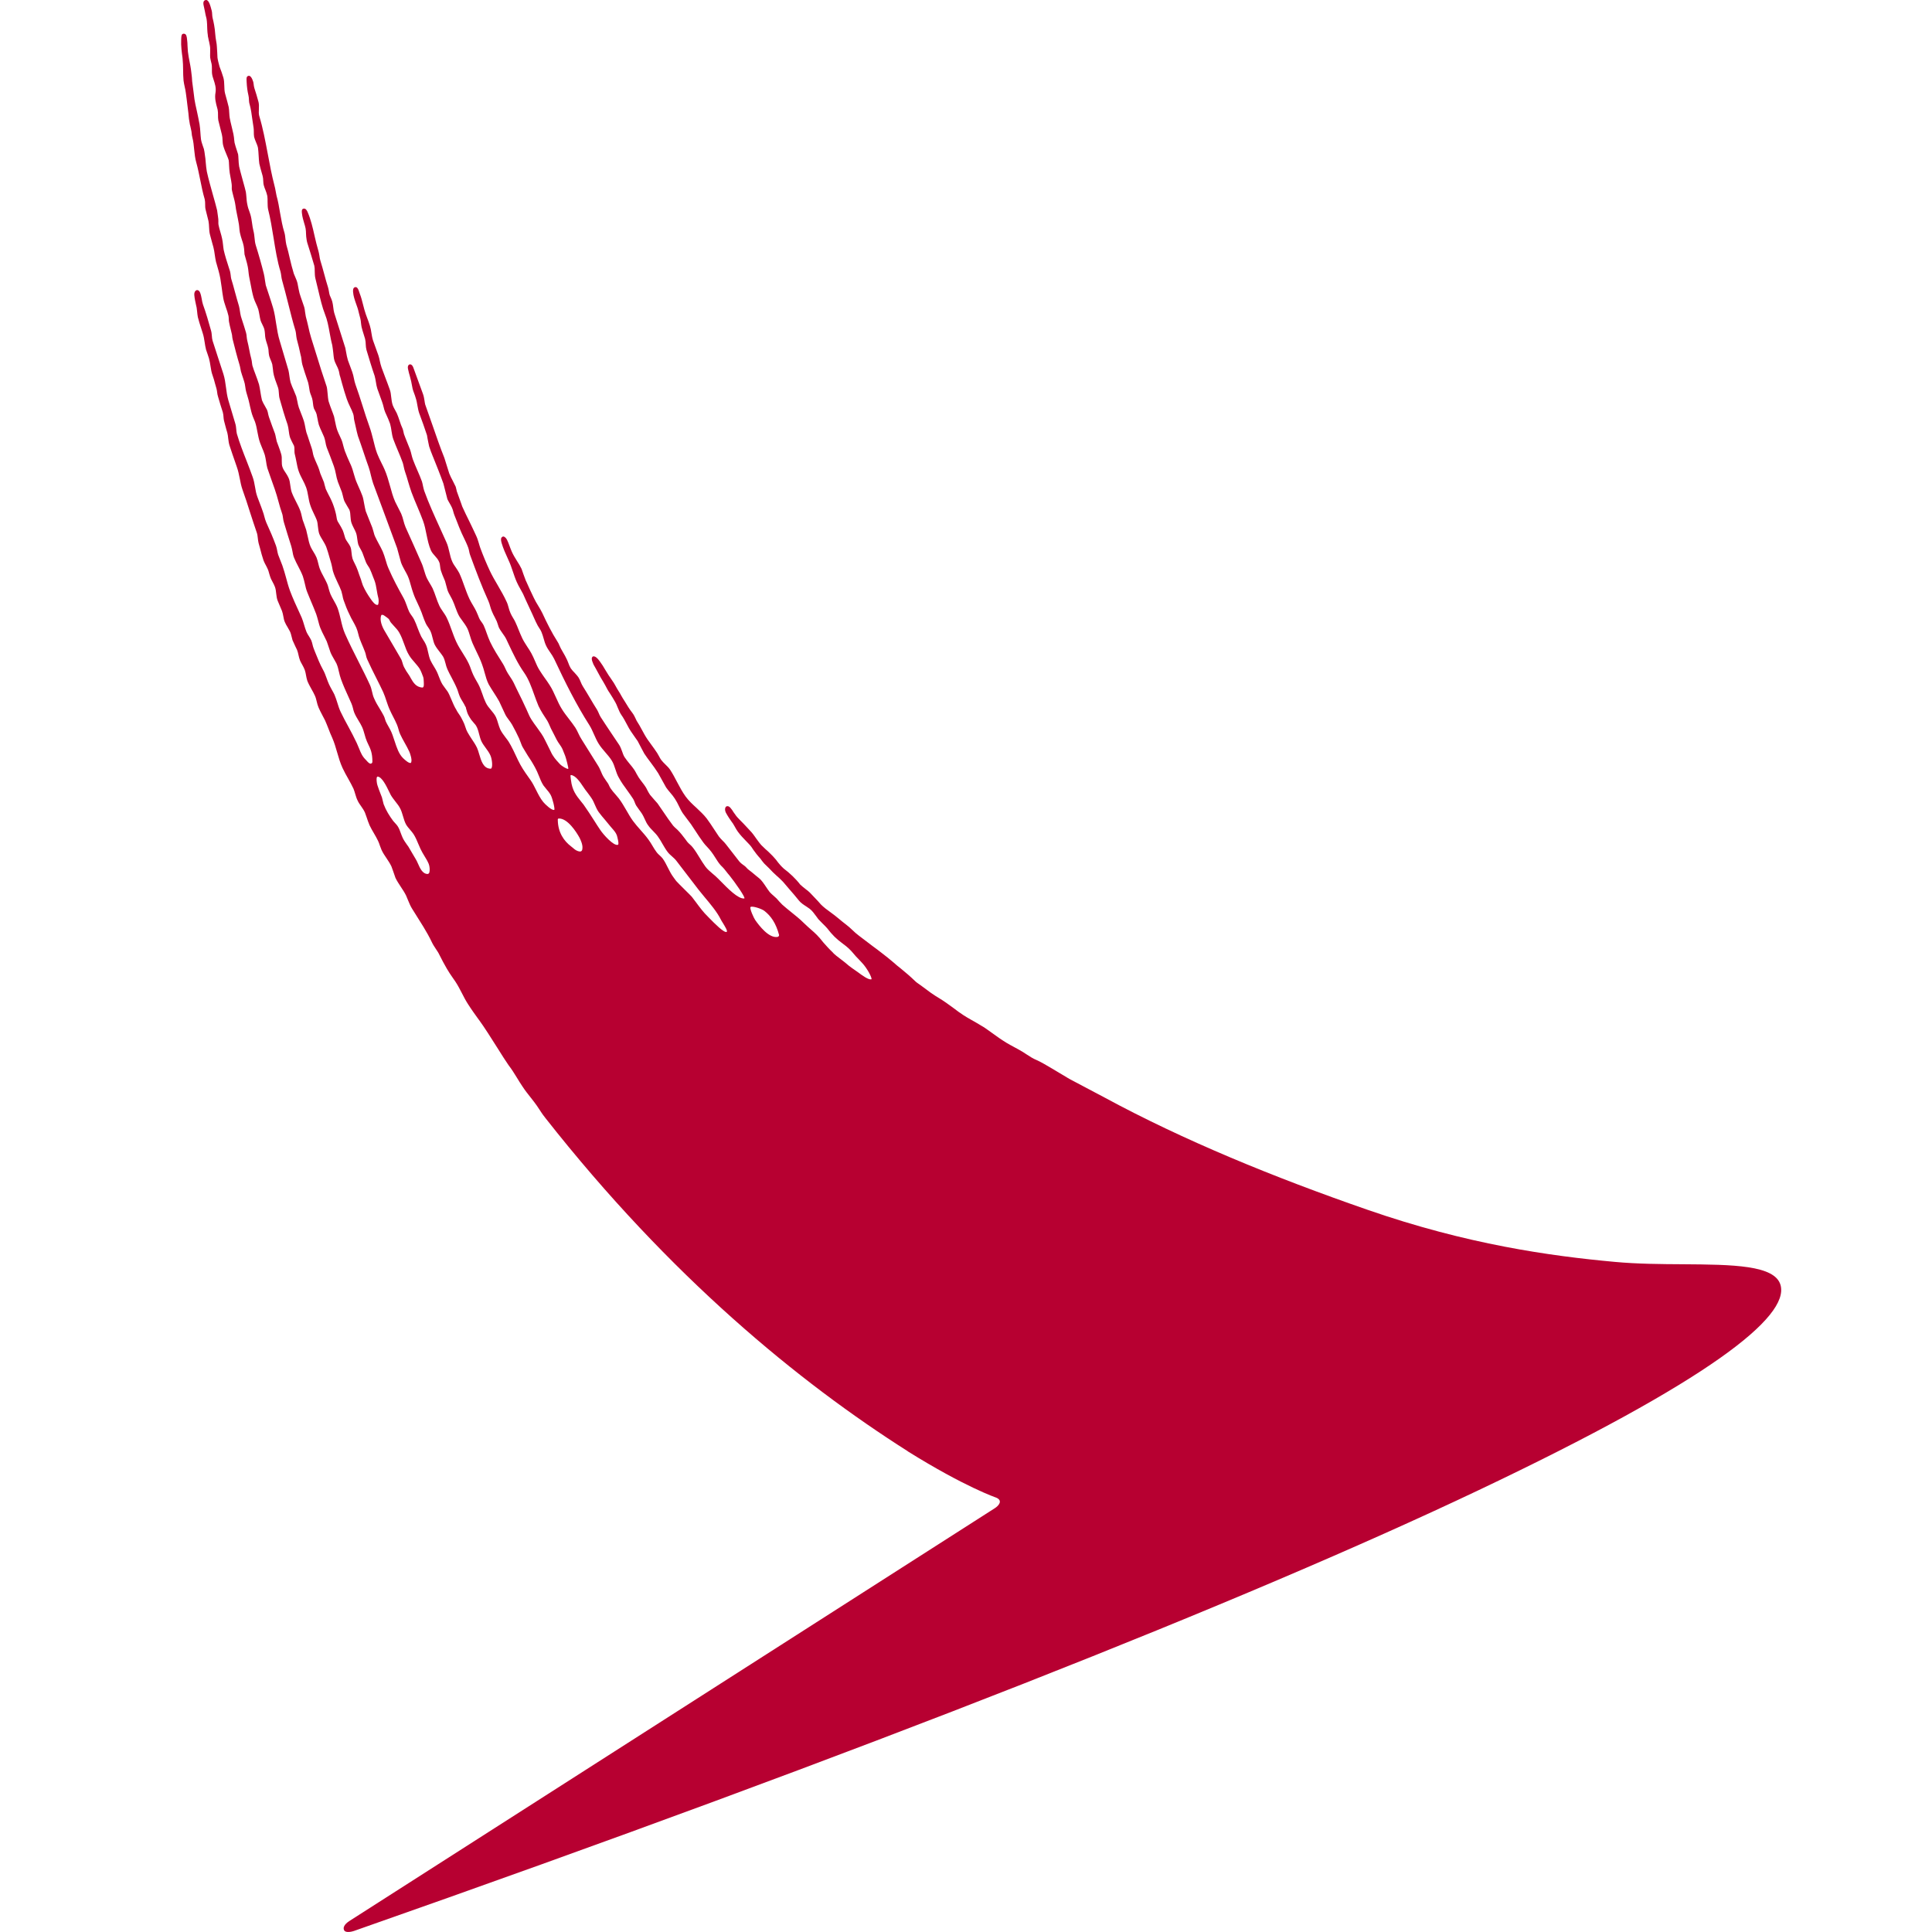 <svg width="32" height="32" viewBox="0 0 32 32" fill="none" xmlns="http://www.w3.org/2000/svg">
<g clip-path="url(#clip0)">
<path fill-rule="evenodd" clip-rule="evenodd" d="M27.875 20.94C28.693 20.946 29.401 20.951 29.492 21.287C29.634 21.809 28.337 22.857 24.478 24.688C20.671 26.495 14.445 28.972 5.862 31.983C5.833 31.993 5.725 32.021 5.7 31.971C5.667 31.904 5.749 31.843 5.782 31.821L16.475 24.982C16.538 24.943 16.619 24.855 16.499 24.805C16.499 24.805 15.987 24.632 15.036 24.039L15.037 24.038C13.234 22.894 11.104 21.151 9.033 18.517L8.992 18.463C8.971 18.434 8.952 18.404 8.933 18.375C8.905 18.333 8.878 18.291 8.847 18.252C8.831 18.231 8.815 18.21 8.798 18.189C8.748 18.126 8.696 18.061 8.653 17.994C8.622 17.949 8.592 17.9 8.563 17.852C8.519 17.781 8.475 17.709 8.425 17.645C8.382 17.585 8.313 17.475 8.235 17.351C8.136 17.195 8.024 17.016 7.933 16.892L7.93 16.889C7.871 16.807 7.808 16.72 7.754 16.635C7.714 16.574 7.682 16.512 7.65 16.449C7.617 16.385 7.584 16.321 7.543 16.259C7.527 16.235 7.511 16.212 7.496 16.191C7.464 16.144 7.433 16.101 7.402 16.046C7.362 15.976 7.317 15.895 7.281 15.821C7.264 15.784 7.241 15.749 7.217 15.714C7.194 15.679 7.17 15.643 7.152 15.604C7.116 15.527 7.057 15.422 7.013 15.351C6.95 15.248 6.906 15.179 6.845 15.082L6.831 15.06C6.799 15.011 6.778 14.958 6.756 14.905C6.746 14.881 6.737 14.857 6.726 14.833C6.701 14.782 6.67 14.736 6.639 14.689C6.607 14.64 6.575 14.592 6.55 14.54C6.538 14.503 6.525 14.466 6.512 14.43C6.502 14.403 6.492 14.377 6.483 14.35C6.461 14.304 6.433 14.261 6.404 14.218C6.373 14.172 6.342 14.127 6.319 14.076C6.309 14.053 6.3 14.029 6.292 14.006C6.283 13.98 6.275 13.954 6.262 13.928C6.242 13.885 6.217 13.843 6.193 13.801C6.168 13.758 6.143 13.716 6.122 13.671C6.103 13.627 6.087 13.581 6.072 13.535C6.063 13.51 6.055 13.485 6.045 13.46C6.029 13.423 6.006 13.389 5.982 13.355C5.96 13.324 5.938 13.293 5.923 13.259C5.906 13.226 5.896 13.191 5.885 13.155C5.876 13.124 5.867 13.094 5.855 13.064C5.829 13.008 5.798 12.953 5.767 12.897C5.734 12.839 5.701 12.78 5.673 12.719C5.635 12.636 5.609 12.549 5.584 12.461C5.561 12.38 5.537 12.299 5.503 12.221C5.48 12.172 5.459 12.119 5.439 12.066C5.421 12.021 5.404 11.976 5.384 11.932C5.37 11.903 5.354 11.873 5.338 11.844C5.316 11.802 5.294 11.76 5.276 11.718C5.262 11.686 5.254 11.653 5.246 11.62C5.238 11.587 5.23 11.554 5.216 11.523C5.2 11.486 5.18 11.451 5.16 11.416C5.135 11.37 5.109 11.325 5.09 11.276C5.08 11.246 5.075 11.216 5.069 11.186C5.064 11.156 5.058 11.126 5.048 11.097C5.037 11.066 5.021 11.038 5.006 11.01C4.993 10.987 4.981 10.965 4.971 10.943C4.958 10.912 4.951 10.88 4.944 10.849C4.937 10.819 4.931 10.79 4.919 10.762C4.91 10.743 4.9 10.723 4.89 10.702C4.875 10.669 4.859 10.636 4.845 10.603C4.839 10.583 4.834 10.563 4.83 10.545C4.822 10.513 4.815 10.483 4.8 10.454C4.789 10.432 4.776 10.41 4.763 10.388C4.747 10.361 4.73 10.334 4.719 10.306C4.705 10.276 4.699 10.243 4.693 10.209C4.687 10.179 4.682 10.149 4.671 10.12C4.66 10.092 4.647 10.063 4.635 10.035C4.622 10.006 4.61 9.978 4.599 9.95C4.585 9.915 4.58 9.874 4.575 9.833C4.571 9.795 4.567 9.758 4.555 9.724C4.545 9.695 4.53 9.667 4.515 9.639C4.505 9.622 4.496 9.604 4.488 9.587C4.476 9.559 4.468 9.531 4.46 9.504C4.452 9.474 4.444 9.444 4.43 9.416C4.423 9.399 4.413 9.382 4.404 9.364C4.39 9.338 4.375 9.31 4.365 9.283C4.342 9.217 4.325 9.151 4.308 9.085C4.3 9.055 4.292 9.025 4.283 8.995C4.276 8.967 4.273 8.939 4.27 8.912C4.266 8.879 4.263 8.847 4.251 8.816C4.214 8.71 4.178 8.597 4.141 8.484C4.101 8.357 4.06 8.23 4.017 8.112C3.995 8.05 3.983 7.987 3.971 7.925C3.958 7.86 3.945 7.796 3.922 7.732C3.915 7.711 3.907 7.689 3.9 7.668C3.867 7.573 3.832 7.473 3.801 7.377C3.79 7.343 3.785 7.302 3.78 7.263C3.776 7.229 3.773 7.196 3.765 7.168C3.753 7.131 3.743 7.091 3.732 7.051C3.725 7.023 3.718 6.995 3.71 6.967C3.705 6.946 3.704 6.926 3.702 6.906C3.7 6.881 3.698 6.856 3.691 6.83C3.663 6.743 3.636 6.658 3.612 6.572C3.603 6.546 3.6 6.523 3.597 6.5C3.594 6.48 3.592 6.46 3.586 6.438C3.578 6.412 3.571 6.385 3.563 6.358C3.55 6.309 3.537 6.259 3.521 6.217C3.503 6.17 3.495 6.119 3.487 6.066C3.48 6.022 3.473 5.978 3.461 5.935C3.453 5.91 3.444 5.883 3.435 5.856C3.427 5.835 3.42 5.813 3.413 5.792C3.402 5.75 3.396 5.71 3.39 5.67C3.382 5.62 3.375 5.571 3.358 5.519C3.349 5.49 3.34 5.462 3.331 5.434C3.312 5.376 3.293 5.318 3.277 5.253C3.271 5.222 3.268 5.191 3.265 5.161C3.263 5.139 3.26 5.117 3.257 5.095C3.255 5.085 3.252 5.072 3.248 5.056C3.238 5.009 3.222 4.941 3.218 4.884C3.212 4.801 3.286 4.774 3.315 4.849C3.328 4.881 3.334 4.915 3.341 4.95C3.346 4.982 3.352 5.013 3.362 5.044C3.409 5.172 3.457 5.336 3.495 5.474C3.504 5.504 3.506 5.533 3.509 5.562C3.511 5.59 3.513 5.617 3.521 5.643C3.549 5.733 3.58 5.825 3.61 5.918C3.641 6.01 3.671 6.103 3.7 6.194C3.723 6.266 3.733 6.341 3.743 6.416C3.752 6.488 3.762 6.559 3.782 6.629C3.82 6.76 3.86 6.894 3.897 7.015C3.907 7.046 3.91 7.078 3.913 7.109C3.915 7.134 3.917 7.159 3.923 7.184C3.968 7.337 4.027 7.489 4.086 7.638C4.12 7.726 4.154 7.813 4.184 7.898C4.204 7.952 4.214 8.009 4.224 8.065C4.233 8.121 4.243 8.176 4.262 8.227C4.273 8.257 4.285 8.288 4.297 8.32C4.316 8.37 4.336 8.42 4.352 8.469C4.363 8.498 4.371 8.526 4.378 8.554C4.387 8.587 4.395 8.619 4.41 8.653C4.466 8.775 4.525 8.911 4.571 9.038C4.581 9.065 4.586 9.091 4.591 9.118C4.595 9.14 4.6 9.163 4.607 9.187C4.619 9.221 4.633 9.255 4.647 9.29C4.657 9.316 4.668 9.342 4.677 9.367C4.702 9.437 4.72 9.505 4.739 9.572C4.758 9.642 4.776 9.711 4.802 9.782C4.849 9.908 4.907 10.034 4.963 10.155C4.975 10.18 4.986 10.205 4.997 10.23C5.012 10.266 5.024 10.306 5.036 10.346C5.049 10.389 5.062 10.432 5.078 10.47C5.089 10.494 5.102 10.516 5.117 10.538C5.13 10.56 5.144 10.582 5.155 10.605C5.165 10.628 5.17 10.651 5.176 10.674C5.181 10.695 5.186 10.717 5.195 10.739C5.203 10.758 5.211 10.778 5.218 10.798C5.259 10.9 5.301 11.005 5.351 11.095C5.375 11.137 5.392 11.184 5.409 11.231C5.422 11.266 5.434 11.301 5.45 11.335C5.463 11.364 5.48 11.394 5.496 11.424C5.511 11.45 5.526 11.477 5.539 11.504C5.559 11.549 5.573 11.596 5.588 11.642C5.603 11.692 5.619 11.741 5.641 11.788C5.68 11.871 5.725 11.954 5.77 12.036C5.818 12.125 5.866 12.215 5.909 12.307C5.924 12.339 5.936 12.369 5.947 12.396C5.976 12.469 6 12.529 6.063 12.589C6.068 12.594 6.073 12.6 6.079 12.607C6.099 12.629 6.125 12.656 6.147 12.647C6.164 12.641 6.167 12.63 6.168 12.615C6.168 12.472 6.139 12.41 6.095 12.319C6.09 12.307 6.084 12.295 6.078 12.282C6.061 12.244 6.05 12.205 6.039 12.165C6.027 12.124 6.016 12.082 5.997 12.041C5.98 12.004 5.959 11.969 5.938 11.935C5.912 11.892 5.886 11.849 5.866 11.799C5.857 11.775 5.851 11.752 5.846 11.729C5.839 11.703 5.832 11.677 5.82 11.65C5.805 11.615 5.788 11.579 5.772 11.543C5.728 11.447 5.683 11.347 5.648 11.249C5.633 11.209 5.624 11.17 5.615 11.131C5.604 11.082 5.593 11.034 5.572 10.988C5.562 10.969 5.55 10.949 5.539 10.929C5.512 10.882 5.485 10.835 5.473 10.802C5.459 10.759 5.445 10.717 5.43 10.675C5.424 10.658 5.418 10.641 5.412 10.623C5.399 10.595 5.385 10.567 5.371 10.539C5.35 10.498 5.329 10.457 5.312 10.416C5.293 10.372 5.281 10.326 5.269 10.279C5.259 10.243 5.25 10.207 5.237 10.17C5.208 10.095 5.178 10.022 5.147 9.95C5.129 9.905 5.11 9.86 5.092 9.816C5.072 9.768 5.06 9.718 5.049 9.667C5.039 9.627 5.03 9.585 5.016 9.544C4.994 9.486 4.967 9.434 4.94 9.382C4.916 9.336 4.892 9.29 4.872 9.241C4.857 9.205 4.85 9.169 4.844 9.132C4.838 9.104 4.833 9.075 4.824 9.046C4.783 8.919 4.74 8.778 4.703 8.654C4.695 8.629 4.691 8.605 4.688 8.581C4.684 8.554 4.681 8.528 4.671 8.501C4.649 8.44 4.631 8.375 4.613 8.309C4.594 8.239 4.574 8.168 4.55 8.1C4.531 8.048 4.512 7.992 4.492 7.936C4.471 7.873 4.449 7.811 4.428 7.753C4.418 7.716 4.412 7.679 4.407 7.642C4.401 7.605 4.395 7.569 4.386 7.536C4.372 7.492 4.355 7.449 4.337 7.408C4.327 7.383 4.317 7.359 4.308 7.335C4.287 7.277 4.276 7.217 4.264 7.156C4.254 7.099 4.243 7.042 4.224 6.987L4.222 6.982C4.199 6.928 4.177 6.876 4.163 6.821C4.154 6.789 4.148 6.76 4.141 6.73C4.138 6.715 4.135 6.7 4.131 6.684C4.123 6.643 4.111 6.603 4.098 6.559C4.091 6.538 4.085 6.517 4.079 6.494C4.071 6.467 4.067 6.438 4.063 6.41C4.06 6.391 4.057 6.372 4.054 6.355C4.048 6.329 4.038 6.299 4.026 6.262C4.015 6.229 4.002 6.192 3.99 6.149C3.986 6.133 3.984 6.118 3.981 6.102C3.977 6.082 3.973 6.061 3.967 6.041C3.928 5.914 3.887 5.753 3.855 5.626C3.85 5.608 3.848 5.591 3.846 5.575C3.845 5.561 3.844 5.548 3.84 5.533C3.834 5.506 3.827 5.478 3.82 5.45C3.81 5.41 3.8 5.37 3.793 5.329C3.79 5.313 3.79 5.298 3.789 5.283C3.788 5.266 3.788 5.249 3.784 5.231C3.774 5.185 3.758 5.137 3.741 5.09C3.724 5.037 3.706 4.986 3.698 4.939C3.687 4.881 3.68 4.822 3.672 4.763C3.665 4.712 3.658 4.663 3.65 4.616C3.635 4.531 3.608 4.441 3.584 4.358C3.582 4.353 3.581 4.348 3.579 4.343C3.569 4.3 3.563 4.259 3.557 4.218C3.551 4.175 3.545 4.133 3.534 4.092C3.53 4.076 3.525 4.059 3.52 4.043C3.506 3.992 3.491 3.939 3.478 3.887C3.467 3.846 3.465 3.804 3.463 3.763C3.461 3.729 3.46 3.695 3.453 3.661C3.446 3.63 3.438 3.6 3.43 3.569C3.422 3.539 3.414 3.508 3.407 3.477C3.398 3.445 3.398 3.414 3.398 3.384C3.398 3.356 3.397 3.329 3.391 3.301C3.36 3.198 3.338 3.088 3.316 2.978C3.296 2.881 3.277 2.784 3.251 2.691C3.231 2.623 3.224 2.55 3.216 2.477C3.21 2.409 3.203 2.341 3.186 2.276C3.179 2.252 3.177 2.231 3.175 2.21C3.173 2.19 3.171 2.17 3.165 2.148C3.159 2.126 3.154 2.103 3.15 2.079H3.149C3.149 2.078 3.148 2.077 3.148 2.076C3.148 2.074 3.147 2.073 3.147 2.071C3.146 2.069 3.146 2.066 3.146 2.063C3.144 2.06 3.144 2.057 3.143 2.053C3.143 2.052 3.143 2.05 3.143 2.048C3.133 1.999 3.126 1.947 3.122 1.894V1.887C3.116 1.84 3.11 1.791 3.104 1.742C3.096 1.675 3.088 1.606 3.078 1.538C3.074 1.505 3.067 1.471 3.059 1.437C3.052 1.403 3.044 1.368 3.04 1.333C3.034 1.274 3.034 1.216 3.033 1.158C3.032 1.095 3.031 1.031 3.024 0.968C3.023 0.962 3.022 0.956 3.022 0.95C3.012 0.879 2.995 0.754 3.001 0.657C3.002 0.65 3.002 0.643 3.002 0.636C3.004 0.597 3.005 0.558 3.044 0.558C3.089 0.558 3.094 0.612 3.098 0.65C3.099 0.654 3.099 0.657 3.099 0.66C3.104 0.692 3.105 0.725 3.106 0.759C3.108 0.789 3.109 0.821 3.112 0.853C3.119 0.915 3.13 0.971 3.141 1.027C3.149 1.068 3.157 1.109 3.163 1.152C3.165 1.171 3.168 1.19 3.17 1.209C3.176 1.256 3.182 1.304 3.183 1.349C3.19 1.401 3.197 1.455 3.204 1.509C3.21 1.554 3.215 1.6 3.221 1.645C3.227 1.688 3.244 1.766 3.262 1.845C3.277 1.917 3.293 1.989 3.301 2.037C3.301 2.04 3.302 2.043 3.303 2.046C3.304 2.049 3.305 2.053 3.305 2.056C3.312 2.101 3.316 2.147 3.319 2.193C3.322 2.231 3.324 2.269 3.329 2.307C3.335 2.345 3.348 2.384 3.361 2.421C3.367 2.436 3.372 2.452 3.377 2.467C3.385 2.5 3.39 2.536 3.394 2.57C3.397 2.589 3.399 2.608 3.402 2.626C3.405 2.649 3.407 2.671 3.408 2.694C3.412 2.743 3.417 2.792 3.426 2.842C3.452 2.962 3.491 3.099 3.528 3.232C3.553 3.319 3.577 3.405 3.596 3.483C3.602 3.517 3.606 3.55 3.61 3.583C3.612 3.599 3.614 3.615 3.616 3.631C3.617 3.645 3.617 3.657 3.617 3.67C3.616 3.686 3.616 3.703 3.619 3.723C3.627 3.765 3.639 3.805 3.651 3.846C3.661 3.88 3.671 3.915 3.678 3.949C3.686 3.983 3.69 4.018 3.694 4.053C3.697 4.081 3.7 4.11 3.705 4.139C3.725 4.229 3.757 4.33 3.787 4.422C3.795 4.447 3.803 4.471 3.81 4.494C3.816 4.517 3.818 4.538 3.821 4.559C3.823 4.579 3.825 4.598 3.83 4.618C3.851 4.684 3.871 4.758 3.891 4.833C3.913 4.913 3.935 4.994 3.958 5.069C3.965 5.097 3.97 5.125 3.974 5.154C3.978 5.182 3.983 5.21 3.99 5.239C3.995 5.256 4.001 5.273 4.006 5.29C4.03 5.361 4.053 5.436 4.075 5.51C4.082 5.534 4.084 5.556 4.086 5.579C4.088 5.6 4.091 5.621 4.096 5.643C4.109 5.692 4.119 5.743 4.129 5.795C4.139 5.846 4.149 5.898 4.163 5.946C4.169 5.97 4.172 5.992 4.174 6.013C4.176 6.027 4.177 6.04 4.18 6.053C4.196 6.106 4.214 6.155 4.233 6.204C4.252 6.256 4.272 6.308 4.29 6.367C4.3 6.407 4.306 6.448 4.313 6.49C4.32 6.536 4.328 6.583 4.339 6.629C4.352 6.663 4.37 6.694 4.388 6.725C4.4 6.746 4.412 6.767 4.423 6.789C4.432 6.81 4.437 6.832 4.441 6.855C4.446 6.875 4.45 6.896 4.458 6.917C4.461 6.925 4.464 6.934 4.467 6.942C4.495 7.022 4.524 7.103 4.555 7.183C4.561 7.203 4.565 7.224 4.569 7.244C4.573 7.266 4.578 7.289 4.584 7.312C4.593 7.337 4.602 7.362 4.612 7.387C4.628 7.432 4.645 7.476 4.658 7.523C4.668 7.559 4.668 7.596 4.667 7.631C4.667 7.67 4.667 7.708 4.681 7.743C4.694 7.776 4.713 7.805 4.733 7.834C4.75 7.86 4.766 7.885 4.778 7.912C4.797 7.951 4.803 7.997 4.809 8.043C4.815 8.081 4.82 8.12 4.832 8.154C4.852 8.208 4.878 8.259 4.904 8.31C4.931 8.362 4.957 8.413 4.977 8.469C4.986 8.495 4.992 8.522 4.998 8.549C5.003 8.57 5.007 8.591 5.013 8.611C5.02 8.63 5.027 8.65 5.035 8.671C5.047 8.705 5.06 8.74 5.071 8.775C5.081 8.814 5.089 8.85 5.097 8.886C5.109 8.945 5.121 9.002 5.146 9.059C5.159 9.086 5.175 9.113 5.191 9.139C5.21 9.17 5.229 9.201 5.243 9.235C5.256 9.268 5.264 9.301 5.272 9.334C5.278 9.358 5.284 9.383 5.292 9.407C5.311 9.461 5.338 9.511 5.364 9.559C5.381 9.591 5.398 9.622 5.412 9.654C5.428 9.687 5.437 9.72 5.445 9.753C5.454 9.784 5.462 9.814 5.475 9.844C5.49 9.878 5.509 9.911 5.527 9.943C5.551 9.985 5.575 10.028 5.593 10.075C5.615 10.138 5.63 10.202 5.645 10.265C5.663 10.345 5.682 10.423 5.714 10.496C5.784 10.654 5.862 10.808 5.94 10.962C6.004 11.089 6.069 11.216 6.128 11.346C6.144 11.38 6.153 11.417 6.162 11.455C6.171 11.494 6.18 11.534 6.198 11.571C6.224 11.632 6.258 11.688 6.292 11.743C6.314 11.78 6.336 11.817 6.356 11.855C6.366 11.874 6.372 11.894 6.378 11.914C6.382 11.925 6.385 11.936 6.389 11.947C6.402 11.976 6.419 12.006 6.435 12.034C6.444 12.05 6.453 12.066 6.461 12.081C6.492 12.139 6.514 12.207 6.536 12.275C6.571 12.382 6.606 12.489 6.677 12.558C6.712 12.592 6.772 12.644 6.802 12.637C6.808 12.634 6.81 12.629 6.811 12.625C6.811 12.623 6.812 12.622 6.812 12.62C6.827 12.581 6.792 12.477 6.78 12.451C6.758 12.402 6.73 12.352 6.702 12.302C6.675 12.254 6.649 12.206 6.627 12.158C6.615 12.131 6.607 12.105 6.6 12.078C6.593 12.054 6.586 12.029 6.576 12.005C6.556 11.957 6.533 11.912 6.51 11.868C6.493 11.835 6.476 11.802 6.461 11.768C6.436 11.716 6.418 11.662 6.4 11.608C6.384 11.559 6.368 11.511 6.347 11.464C6.312 11.389 6.274 11.313 6.235 11.236C6.182 11.131 6.129 11.025 6.082 10.92C6.072 10.899 6.067 10.878 6.062 10.856C6.058 10.838 6.054 10.82 6.047 10.801C6.029 10.753 6.008 10.703 5.987 10.654C5.979 10.634 5.971 10.615 5.964 10.596C5.95 10.563 5.942 10.531 5.934 10.499C5.925 10.464 5.916 10.43 5.901 10.396C5.885 10.361 5.867 10.327 5.848 10.293C5.827 10.257 5.807 10.22 5.791 10.183C5.752 10.106 5.719 10.021 5.69 9.937C5.682 9.913 5.677 9.89 5.673 9.866C5.667 9.842 5.662 9.817 5.654 9.79C5.636 9.741 5.614 9.695 5.592 9.649C5.563 9.587 5.533 9.524 5.513 9.454C5.511 9.446 5.51 9.438 5.508 9.43C5.502 9.399 5.496 9.368 5.488 9.337C5.478 9.305 5.469 9.273 5.46 9.241C5.443 9.181 5.426 9.12 5.404 9.06C5.388 9.019 5.366 8.984 5.345 8.948C5.324 8.914 5.302 8.879 5.287 8.84C5.275 8.804 5.271 8.764 5.266 8.724C5.262 8.683 5.258 8.643 5.244 8.608C5.232 8.578 5.218 8.548 5.203 8.517C5.18 8.469 5.156 8.419 5.139 8.366C5.123 8.318 5.114 8.27 5.106 8.223C5.097 8.173 5.088 8.123 5.071 8.074C5.054 8.028 5.033 7.986 5.011 7.944C4.989 7.902 4.967 7.859 4.95 7.812C4.931 7.762 4.919 7.699 4.908 7.639C4.9 7.6 4.893 7.562 4.884 7.528C4.877 7.503 4.877 7.479 4.877 7.455C4.877 7.43 4.877 7.405 4.869 7.382C4.862 7.367 4.855 7.354 4.848 7.341C4.834 7.313 4.82 7.287 4.806 7.252C4.792 7.211 4.787 7.17 4.782 7.131C4.777 7.097 4.773 7.064 4.763 7.032C4.717 6.901 4.671 6.745 4.632 6.605C4.623 6.574 4.621 6.543 4.619 6.512C4.617 6.479 4.614 6.446 4.604 6.416C4.597 6.395 4.589 6.373 4.581 6.352C4.564 6.307 4.547 6.261 4.536 6.215C4.527 6.18 4.523 6.145 4.52 6.11C4.517 6.086 4.514 6.061 4.51 6.036C4.504 6.012 4.494 5.988 4.484 5.964C4.475 5.942 4.466 5.92 4.459 5.897C4.453 5.872 4.451 5.849 4.449 5.826C4.448 5.807 4.447 5.788 4.443 5.77C4.437 5.74 4.428 5.71 4.418 5.681C4.41 5.656 4.402 5.631 4.397 5.606C4.392 5.582 4.39 5.557 4.389 5.533C4.387 5.509 4.385 5.485 4.38 5.461C4.373 5.431 4.359 5.402 4.345 5.374C4.334 5.352 4.323 5.33 4.316 5.308C4.308 5.278 4.302 5.247 4.297 5.215C4.291 5.184 4.286 5.153 4.278 5.123C4.268 5.091 4.254 5.061 4.24 5.03C4.225 4.996 4.209 4.962 4.199 4.926C4.178 4.851 4.164 4.776 4.15 4.701C4.142 4.66 4.135 4.619 4.126 4.579C4.121 4.553 4.119 4.528 4.116 4.504C4.113 4.475 4.11 4.447 4.104 4.418C4.097 4.379 4.086 4.341 4.075 4.302C4.066 4.274 4.058 4.244 4.05 4.213C4.048 4.195 4.047 4.177 4.046 4.159C4.044 4.134 4.043 4.108 4.036 4.074C4.029 4.038 4.018 4.004 4.006 3.97C3.994 3.932 3.981 3.893 3.973 3.851C3.968 3.823 3.966 3.802 3.964 3.78C3.962 3.76 3.961 3.74 3.957 3.715C3.952 3.681 3.935 3.597 3.922 3.533C3.916 3.501 3.911 3.475 3.908 3.461C3.904 3.441 3.902 3.426 3.901 3.411C3.899 3.396 3.897 3.381 3.893 3.362C3.89 3.342 3.878 3.296 3.866 3.251C3.854 3.204 3.842 3.157 3.84 3.142C3.838 3.127 3.839 3.115 3.839 3.102C3.839 3.088 3.84 3.072 3.837 3.049C3.834 3.019 3.825 2.973 3.816 2.925C3.812 2.905 3.808 2.884 3.805 2.864C3.799 2.827 3.796 2.777 3.794 2.734C3.793 2.701 3.791 2.671 3.788 2.654C3.785 2.637 3.771 2.606 3.756 2.569C3.735 2.52 3.711 2.462 3.698 2.414C3.689 2.382 3.688 2.351 3.686 2.32C3.685 2.29 3.683 2.26 3.675 2.228L3.675 2.228C3.656 2.148 3.636 2.069 3.616 1.993C3.611 1.966 3.611 1.936 3.611 1.907C3.611 1.877 3.611 1.847 3.605 1.818C3.603 1.81 3.601 1.802 3.599 1.794C3.576 1.712 3.552 1.624 3.57 1.531C3.582 1.455 3.559 1.383 3.539 1.323C3.534 1.308 3.529 1.293 3.525 1.279C3.515 1.248 3.51 1.215 3.51 1.18C3.509 1.167 3.509 1.153 3.51 1.138C3.51 1.123 3.51 1.107 3.509 1.092C3.507 1.064 3.503 1.052 3.497 1.028C3.495 1.021 3.493 1.013 3.491 1.003C3.481 0.959 3.48 0.95 3.48 0.924C3.48 0.897 3.48 0.874 3.481 0.853C3.481 0.836 3.481 0.819 3.481 0.804C3.482 0.779 3.471 0.728 3.464 0.694C3.459 0.679 3.454 0.652 3.45 0.63C3.448 0.619 3.446 0.609 3.444 0.603C3.443 0.595 3.442 0.587 3.442 0.58C3.437 0.545 3.435 0.53 3.433 0.485C3.433 0.451 3.429 0.351 3.421 0.311C3.408 0.266 3.401 0.226 3.393 0.184C3.387 0.157 3.382 0.13 3.375 0.1C3.359 0.036 3.373 0.006 3.409 0C3.458 -0.006 3.482 0.084 3.508 0.182L3.508 0.183C3.512 0.199 3.513 0.217 3.514 0.236C3.515 0.256 3.517 0.277 3.521 0.296C3.537 0.357 3.559 0.463 3.565 0.563C3.567 0.601 3.574 0.641 3.58 0.678C3.586 0.714 3.592 0.746 3.592 0.77C3.594 0.791 3.596 0.83 3.598 0.868C3.599 0.9 3.6 0.931 3.602 0.953C3.605 0.984 3.622 1.054 3.636 1.103C3.66 1.163 3.681 1.223 3.7 1.286C3.712 1.328 3.713 1.372 3.715 1.418C3.716 1.463 3.717 1.508 3.729 1.553C3.73 1.558 3.732 1.562 3.733 1.567C3.753 1.639 3.779 1.733 3.788 1.774C3.793 1.798 3.795 1.833 3.797 1.869C3.799 1.9 3.801 1.932 3.805 1.953C3.809 1.98 3.825 2.049 3.841 2.113C3.851 2.154 3.86 2.193 3.866 2.22C3.874 2.26 3.877 2.29 3.879 2.316C3.881 2.334 3.883 2.349 3.885 2.363C3.889 2.387 3.911 2.454 3.927 2.503C3.935 2.528 3.942 2.549 3.944 2.557C3.947 2.573 3.948 2.602 3.95 2.635C3.952 2.677 3.955 2.725 3.961 2.758C3.966 2.787 3.993 2.883 4.018 2.976C4.043 3.066 4.067 3.153 4.072 3.179C4.076 3.202 4.078 3.231 4.081 3.261C4.084 3.301 4.087 3.344 4.096 3.384C4.105 3.433 4.117 3.467 4.13 3.501C4.135 3.516 4.141 3.531 4.146 3.548C4.161 3.596 4.168 3.647 4.175 3.696C4.181 3.739 4.187 3.782 4.197 3.821C4.208 3.861 4.212 3.901 4.216 3.94C4.22 3.981 4.224 4.022 4.236 4.061C4.283 4.209 4.335 4.393 4.37 4.535C4.379 4.569 4.383 4.603 4.388 4.638C4.392 4.666 4.396 4.694 4.402 4.724C4.418 4.776 4.436 4.827 4.453 4.879C4.477 4.952 4.501 5.025 4.523 5.099C4.547 5.183 4.561 5.272 4.574 5.361C4.59 5.46 4.605 5.559 4.635 5.652C4.676 5.786 4.718 5.929 4.757 6.064C4.765 6.088 4.771 6.112 4.778 6.135C4.785 6.164 4.789 6.195 4.793 6.225C4.798 6.26 4.803 6.296 4.812 6.331C4.827 6.377 4.845 6.419 4.864 6.461C4.879 6.496 4.894 6.531 4.907 6.566C4.914 6.593 4.919 6.62 4.925 6.647C4.932 6.683 4.938 6.717 4.95 6.751C4.961 6.781 4.972 6.811 4.984 6.84C5.001 6.884 5.019 6.928 5.033 6.972C5.043 7.006 5.05 7.04 5.056 7.074C5.062 7.104 5.067 7.133 5.075 7.162C5.091 7.205 5.106 7.252 5.121 7.299C5.135 7.34 5.148 7.38 5.161 7.418C5.17 7.442 5.175 7.468 5.18 7.493C5.184 7.516 5.189 7.539 5.197 7.562C5.212 7.603 5.23 7.644 5.248 7.684C5.255 7.7 5.262 7.717 5.269 7.732C5.281 7.76 5.29 7.791 5.299 7.821C5.301 7.828 5.303 7.835 5.305 7.841C5.313 7.862 5.322 7.884 5.332 7.906C5.344 7.933 5.356 7.962 5.366 7.989C5.369 8.001 5.372 8.013 5.375 8.026C5.381 8.049 5.387 8.073 5.395 8.097C5.41 8.131 5.427 8.165 5.444 8.198C5.46 8.228 5.475 8.257 5.488 8.286C5.517 8.348 5.539 8.415 5.557 8.483C5.564 8.508 5.568 8.531 5.572 8.553C5.576 8.581 5.58 8.608 5.593 8.636C5.6 8.648 5.607 8.66 5.615 8.672C5.638 8.71 5.66 8.746 5.678 8.786C5.689 8.812 5.696 8.839 5.704 8.866C5.709 8.884 5.714 8.902 5.72 8.919C5.731 8.943 5.746 8.965 5.761 8.986C5.776 9.008 5.791 9.029 5.802 9.053C5.816 9.084 5.819 9.12 5.823 9.158C5.826 9.19 5.83 9.223 5.839 9.254C5.849 9.281 5.862 9.308 5.876 9.335C5.885 9.353 5.894 9.37 5.901 9.387C5.919 9.427 5.934 9.471 5.948 9.514C5.959 9.544 5.969 9.574 5.98 9.602C5.984 9.614 5.987 9.625 5.99 9.636C5.996 9.656 6.002 9.675 6.01 9.695C6.045 9.777 6.092 9.852 6.14 9.921C6.168 9.961 6.215 10.027 6.257 10.019C6.273 10.012 6.275 9.942 6.268 9.912C6.256 9.868 6.248 9.824 6.241 9.78C6.231 9.72 6.221 9.661 6.201 9.61C6.193 9.591 6.186 9.571 6.178 9.552C6.161 9.507 6.144 9.461 6.124 9.419C6.117 9.405 6.107 9.39 6.097 9.375C6.084 9.355 6.071 9.335 6.063 9.316C6.056 9.299 6.05 9.281 6.043 9.264C6.03 9.229 6.017 9.194 6.004 9.158C5.996 9.138 5.985 9.118 5.974 9.098C5.959 9.072 5.944 9.045 5.934 9.018C5.926 8.989 5.922 8.96 5.918 8.93C5.914 8.896 5.909 8.861 5.898 8.828C5.888 8.801 5.875 8.776 5.862 8.751C5.846 8.718 5.829 8.686 5.818 8.649C5.81 8.62 5.808 8.587 5.805 8.555C5.803 8.516 5.8 8.476 5.787 8.444C5.775 8.423 5.762 8.4 5.748 8.378C5.727 8.342 5.707 8.309 5.698 8.284C5.69 8.259 5.684 8.234 5.678 8.209C5.673 8.19 5.668 8.171 5.663 8.152C5.652 8.122 5.64 8.092 5.628 8.062C5.617 8.035 5.606 8.007 5.596 7.98C5.581 7.938 5.572 7.895 5.564 7.853C5.555 7.81 5.546 7.767 5.531 7.725C5.493 7.621 5.451 7.507 5.412 7.412C5.402 7.384 5.396 7.355 5.391 7.326C5.385 7.298 5.38 7.269 5.369 7.24C5.358 7.214 5.346 7.187 5.334 7.161C5.315 7.119 5.295 7.078 5.281 7.036C5.271 7 5.264 6.963 5.257 6.926C5.253 6.905 5.249 6.883 5.244 6.861C5.239 6.841 5.228 6.819 5.217 6.799C5.21 6.787 5.204 6.775 5.199 6.764C5.19 6.737 5.187 6.71 5.184 6.682C5.181 6.655 5.178 6.627 5.17 6.599C5.165 6.585 5.16 6.571 5.155 6.556C5.145 6.531 5.135 6.505 5.13 6.481C5.127 6.465 5.124 6.449 5.122 6.432C5.117 6.401 5.112 6.369 5.104 6.337C5.098 6.318 5.091 6.299 5.085 6.28C5.058 6.2 5.031 6.121 5.008 6.04C5.001 6.015 4.998 5.991 4.995 5.966C4.993 5.948 4.991 5.929 4.987 5.91C4.985 5.901 4.982 5.892 4.98 5.883C4.961 5.795 4.94 5.701 4.915 5.614C4.91 5.591 4.908 5.569 4.905 5.547C4.903 5.524 4.9 5.502 4.895 5.481C4.85 5.333 4.811 5.179 4.773 5.026C4.74 4.895 4.707 4.765 4.671 4.638C4.665 4.617 4.662 4.595 4.659 4.573C4.656 4.548 4.652 4.523 4.646 4.499C4.593 4.328 4.562 4.134 4.531 3.94C4.505 3.779 4.479 3.618 4.441 3.469C4.433 3.436 4.433 3.391 4.432 3.346C4.432 3.311 4.432 3.277 4.428 3.248C4.421 3.212 4.408 3.177 4.395 3.143C4.386 3.122 4.378 3.101 4.372 3.079C4.363 3.051 4.361 3.023 4.36 2.995C4.359 2.968 4.357 2.941 4.35 2.914C4.345 2.896 4.34 2.879 4.335 2.861C4.321 2.812 4.306 2.761 4.295 2.71C4.289 2.669 4.287 2.624 4.284 2.579C4.281 2.533 4.279 2.488 4.273 2.449C4.267 2.418 4.253 2.385 4.239 2.352C4.227 2.322 4.215 2.293 4.209 2.268C4.204 2.241 4.204 2.211 4.204 2.183C4.204 2.158 4.203 2.135 4.2 2.115C4.193 2.076 4.187 2.03 4.18 1.981C4.169 1.896 4.156 1.803 4.135 1.73C4.126 1.703 4.125 1.678 4.123 1.651C4.122 1.627 4.121 1.602 4.114 1.575C4.098 1.508 4.089 1.439 4.085 1.355C4.085 1.347 4.085 1.34 4.084 1.333C4.082 1.294 4.081 1.266 4.115 1.256C4.149 1.248 4.176 1.297 4.195 1.357C4.197 1.369 4.199 1.381 4.201 1.393C4.203 1.413 4.206 1.434 4.213 1.459C4.237 1.533 4.26 1.606 4.282 1.69C4.291 1.727 4.289 1.766 4.288 1.805C4.286 1.846 4.284 1.886 4.294 1.921C4.354 2.118 4.394 2.332 4.435 2.548C4.468 2.725 4.501 2.902 4.545 3.07C4.554 3.101 4.56 3.134 4.566 3.167C4.57 3.191 4.575 3.215 4.58 3.24C4.606 3.332 4.623 3.43 4.639 3.527C4.659 3.638 4.678 3.749 4.71 3.85C4.72 3.881 4.724 3.92 4.728 3.958C4.732 3.992 4.736 4.026 4.743 4.055C4.765 4.128 4.783 4.204 4.8 4.28C4.82 4.365 4.841 4.451 4.867 4.534C4.873 4.549 4.88 4.565 4.887 4.581C4.904 4.62 4.921 4.659 4.929 4.698C4.932 4.71 4.934 4.723 4.936 4.736C4.944 4.776 4.951 4.816 4.961 4.856C4.973 4.897 4.988 4.938 5.002 4.979C5.015 5.015 5.028 5.051 5.039 5.087C5.046 5.112 5.05 5.14 5.053 5.168C5.056 5.194 5.06 5.219 5.065 5.242C5.08 5.295 5.092 5.349 5.105 5.403C5.119 5.468 5.134 5.534 5.155 5.6C5.181 5.684 5.208 5.77 5.235 5.856C5.291 6.039 5.349 6.224 5.41 6.401C5.417 6.421 5.421 6.467 5.426 6.516C5.43 6.565 5.435 6.617 5.443 6.648C5.458 6.697 5.476 6.744 5.494 6.792C5.507 6.827 5.521 6.862 5.533 6.899C5.538 6.92 5.543 6.943 5.547 6.967C5.559 7.027 5.572 7.088 5.588 7.13C5.599 7.161 5.615 7.194 5.63 7.226C5.638 7.244 5.647 7.262 5.654 7.279C5.669 7.313 5.677 7.347 5.686 7.382C5.694 7.41 5.701 7.44 5.712 7.47C5.735 7.533 5.764 7.597 5.792 7.66C5.799 7.676 5.806 7.691 5.813 7.706C5.834 7.755 5.848 7.804 5.862 7.854C5.877 7.906 5.892 7.957 5.915 8.007C5.922 8.024 5.93 8.042 5.938 8.06C5.961 8.111 5.985 8.165 6.003 8.215C6.014 8.243 6.023 8.294 6.032 8.344C6.041 8.39 6.049 8.437 6.058 8.467C6.077 8.517 6.098 8.568 6.118 8.618C6.135 8.659 6.151 8.699 6.166 8.738C6.174 8.761 6.18 8.783 6.186 8.804C6.194 8.836 6.202 8.867 6.218 8.898C6.234 8.933 6.254 8.969 6.273 9.005C6.296 9.047 6.319 9.09 6.339 9.134C6.358 9.179 6.372 9.225 6.386 9.271C6.4 9.319 6.414 9.368 6.436 9.417C6.505 9.578 6.596 9.748 6.682 9.901C6.705 9.942 6.721 9.987 6.738 10.032C6.749 10.065 6.762 10.099 6.777 10.132C6.787 10.153 6.802 10.174 6.817 10.195C6.832 10.216 6.848 10.238 6.859 10.261C6.882 10.307 6.9 10.355 6.918 10.404C6.936 10.45 6.954 10.497 6.976 10.542C6.985 10.559 6.996 10.576 7.007 10.594C7.024 10.62 7.041 10.646 7.052 10.672C7.072 10.714 7.082 10.761 7.092 10.808C7.102 10.851 7.111 10.894 7.128 10.933C7.144 10.969 7.166 11.004 7.187 11.039C7.205 11.069 7.223 11.098 7.237 11.128C7.249 11.153 7.259 11.18 7.269 11.206C7.287 11.253 7.305 11.299 7.331 11.34C7.344 11.36 7.359 11.38 7.374 11.4C7.388 11.418 7.401 11.435 7.413 11.453C7.433 11.484 7.453 11.531 7.475 11.583C7.5 11.643 7.527 11.708 7.561 11.761C7.561 11.763 7.562 11.765 7.563 11.766C7.569 11.78 7.584 11.801 7.598 11.822C7.613 11.844 7.628 11.866 7.636 11.881C7.643 11.896 7.646 11.902 7.651 11.91C7.655 11.918 7.66 11.927 7.671 11.949C7.684 11.975 7.698 12.008 7.707 12.039C7.718 12.076 7.733 12.111 7.744 12.129C7.765 12.167 7.789 12.203 7.813 12.24C7.845 12.287 7.876 12.334 7.901 12.386C7.915 12.417 7.926 12.454 7.937 12.492C7.971 12.606 8.008 12.732 8.129 12.732C8.167 12.725 8.152 12.569 8.12 12.506C8.1 12.463 8.072 12.425 8.044 12.387C8.019 12.352 7.993 12.318 7.975 12.28C7.957 12.243 7.947 12.202 7.936 12.161C7.923 12.11 7.91 12.059 7.884 12.018L7.881 12.014C7.873 12.002 7.865 11.992 7.856 11.983C7.843 11.966 7.827 11.947 7.815 11.934C7.81 11.927 7.805 11.922 7.802 11.918C7.788 11.898 7.754 11.842 7.743 11.812C7.737 11.797 7.732 11.778 7.727 11.76C7.725 11.754 7.723 11.747 7.721 11.742C7.72 11.732 7.718 11.724 7.716 11.717C7.715 11.715 7.714 11.713 7.714 11.711C7.712 11.706 7.709 11.706 7.709 11.706C7.696 11.676 7.679 11.648 7.662 11.62C7.647 11.596 7.632 11.571 7.62 11.546C7.608 11.52 7.6 11.495 7.591 11.469C7.585 11.449 7.579 11.429 7.57 11.408C7.543 11.343 7.511 11.283 7.48 11.223C7.455 11.177 7.431 11.131 7.41 11.084C7.396 11.053 7.387 11.02 7.379 10.987C7.368 10.947 7.358 10.907 7.337 10.872C7.321 10.847 7.301 10.822 7.282 10.797C7.252 10.759 7.222 10.72 7.2 10.677C7.184 10.643 7.175 10.604 7.165 10.566C7.155 10.524 7.144 10.483 7.126 10.446C7.116 10.426 7.102 10.405 7.088 10.385C7.074 10.365 7.06 10.344 7.051 10.323C7.031 10.281 7.015 10.235 6.999 10.191C6.994 10.176 6.989 10.162 6.984 10.148C6.962 10.09 6.939 10.04 6.916 9.991C6.89 9.937 6.865 9.884 6.845 9.824C6.829 9.782 6.818 9.74 6.806 9.699C6.791 9.644 6.776 9.589 6.752 9.536C6.739 9.508 6.723 9.48 6.707 9.451C6.684 9.408 6.659 9.364 6.642 9.316C6.629 9.266 6.615 9.216 6.601 9.166C6.593 9.137 6.585 9.107 6.577 9.078C6.505 8.881 6.431 8.683 6.358 8.485C6.299 8.325 6.239 8.166 6.18 8.005C6.165 7.962 6.155 7.918 6.144 7.875C6.133 7.828 6.122 7.781 6.105 7.733C6.076 7.653 6.047 7.568 6.019 7.483C5.989 7.395 5.959 7.305 5.928 7.22C5.914 7.172 5.904 7.124 5.893 7.075C5.886 7.04 5.878 7.004 5.869 6.968C5.864 6.949 5.862 6.932 5.861 6.915C5.859 6.895 5.857 6.876 5.85 6.855C5.836 6.816 5.818 6.777 5.799 6.738C5.779 6.696 5.759 6.653 5.744 6.609C5.714 6.524 5.691 6.44 5.667 6.357C5.657 6.319 5.647 6.282 5.636 6.244C5.627 6.221 5.623 6.2 5.62 6.18C5.616 6.159 5.612 6.138 5.603 6.116C5.595 6.094 5.585 6.073 5.574 6.052C5.557 6.017 5.539 5.981 5.531 5.937C5.526 5.905 5.523 5.873 5.52 5.842C5.515 5.8 5.51 5.757 5.503 5.716C5.485 5.65 5.473 5.581 5.46 5.512C5.441 5.405 5.421 5.298 5.382 5.202C5.337 5.089 5.305 4.95 5.273 4.814C5.257 4.745 5.241 4.677 5.224 4.612C5.215 4.577 5.214 4.535 5.213 4.494C5.213 4.46 5.212 4.427 5.206 4.401C5.172 4.284 5.128 4.142 5.09 4.023C5.08 3.99 5.076 3.953 5.072 3.922C5.072 3.917 5.071 3.913 5.071 3.909C5.07 3.899 5.07 3.888 5.069 3.877C5.068 3.845 5.067 3.812 5.062 3.786C5.056 3.755 5.047 3.724 5.037 3.692C5.023 3.644 5.008 3.594 5.002 3.54C5.001 3.537 5.001 3.534 5.001 3.531C4.997 3.5 4.994 3.464 5.026 3.456C5.062 3.447 5.086 3.486 5.099 3.522C5.148 3.636 5.18 3.771 5.21 3.906C5.23 3.992 5.25 4.078 5.274 4.157C5.282 4.182 5.286 4.211 5.291 4.239C5.295 4.266 5.299 4.293 5.306 4.315C5.328 4.385 5.349 4.462 5.37 4.539C5.391 4.615 5.411 4.692 5.434 4.762C5.441 4.785 5.444 4.806 5.448 4.826C5.451 4.848 5.455 4.868 5.462 4.891C5.465 4.899 5.469 4.907 5.473 4.916C5.484 4.941 5.496 4.969 5.503 4.994C5.511 5.023 5.516 5.058 5.52 5.092C5.524 5.126 5.529 5.159 5.536 5.183C5.597 5.378 5.658 5.571 5.72 5.764C5.724 5.785 5.728 5.807 5.732 5.829C5.741 5.878 5.75 5.927 5.762 5.965C5.787 6.031 5.811 6.097 5.835 6.163C5.848 6.199 5.855 6.234 5.862 6.268C5.869 6.302 5.876 6.335 5.888 6.369C5.93 6.484 5.967 6.603 6.005 6.721C6.041 6.836 6.077 6.95 6.118 7.063C6.145 7.138 6.164 7.213 6.183 7.288C6.201 7.363 6.219 7.437 6.246 7.51C6.268 7.566 6.293 7.618 6.319 7.67C6.336 7.704 6.353 7.737 6.368 7.772C6.407 7.86 6.433 7.954 6.46 8.049C6.484 8.138 6.509 8.228 6.545 8.31C6.579 8.376 6.612 8.441 6.644 8.506C6.661 8.545 6.672 8.583 6.682 8.622C6.692 8.659 6.702 8.696 6.718 8.733C6.805 8.925 6.894 9.124 6.979 9.318C6.999 9.361 7.012 9.405 7.025 9.448C7.038 9.491 7.051 9.534 7.07 9.575C7.084 9.604 7.101 9.632 7.118 9.661C7.134 9.688 7.151 9.716 7.165 9.744C7.187 9.791 7.203 9.839 7.22 9.887C7.237 9.936 7.254 9.984 7.276 10.031C7.292 10.066 7.315 10.099 7.337 10.131C7.36 10.164 7.383 10.198 7.4 10.234C7.432 10.3 7.456 10.368 7.481 10.437C7.505 10.503 7.529 10.57 7.559 10.634C7.589 10.698 7.626 10.757 7.664 10.817C7.7 10.874 7.736 10.932 7.765 10.994C7.779 11.024 7.79 11.053 7.8 11.082C7.812 11.114 7.823 11.146 7.839 11.179C7.854 11.212 7.874 11.246 7.893 11.28C7.903 11.296 7.912 11.313 7.921 11.329C7.949 11.381 7.969 11.437 7.989 11.493C8.005 11.541 8.022 11.589 8.045 11.636C8.067 11.684 8.1 11.723 8.132 11.761C8.163 11.798 8.194 11.835 8.215 11.879C8.229 11.91 8.24 11.945 8.25 11.98C8.261 12.014 8.271 12.049 8.285 12.08C8.309 12.13 8.343 12.174 8.376 12.218C8.393 12.24 8.41 12.262 8.425 12.285C8.47 12.355 8.535 12.493 8.573 12.576L8.577 12.585C8.635 12.705 8.683 12.773 8.75 12.868C8.761 12.884 8.773 12.901 8.786 12.919C8.822 12.97 8.851 13.028 8.88 13.086C8.915 13.156 8.95 13.225 8.998 13.284C9.028 13.321 9.14 13.428 9.18 13.414C9.196 13.405 9.152 13.223 9.121 13.167C9.101 13.131 9.075 13.099 9.048 13.068C9.033 13.049 9.017 13.031 9.003 13.012C8.969 12.962 8.945 12.899 8.921 12.839L8.92 12.837C8.89 12.757 8.841 12.671 8.799 12.603C8.758 12.543 8.727 12.492 8.693 12.435C8.684 12.42 8.675 12.405 8.666 12.39C8.646 12.359 8.635 12.328 8.623 12.295C8.615 12.274 8.607 12.252 8.597 12.229C8.563 12.156 8.524 12.078 8.483 12.005C8.467 11.976 8.447 11.95 8.428 11.924C8.406 11.894 8.384 11.865 8.369 11.834C8.335 11.762 8.301 11.69 8.268 11.617C8.241 11.568 8.211 11.522 8.181 11.475C8.152 11.43 8.122 11.384 8.095 11.336C8.064 11.277 8.046 11.21 8.027 11.142C8.015 11.097 8.002 11.051 7.985 11.006C7.957 10.926 7.92 10.85 7.883 10.774C7.864 10.733 7.844 10.693 7.826 10.651C7.809 10.612 7.797 10.572 7.785 10.533C7.772 10.491 7.76 10.45 7.742 10.411C7.718 10.363 7.687 10.321 7.657 10.28C7.642 10.26 7.628 10.24 7.614 10.22C7.583 10.17 7.563 10.114 7.542 10.058C7.529 10.021 7.515 9.984 7.498 9.947C7.488 9.924 7.475 9.901 7.462 9.877C7.442 9.842 7.423 9.807 7.411 9.771C7.397 9.723 7.384 9.674 7.371 9.624C7.365 9.61 7.359 9.596 7.353 9.581C7.335 9.538 7.315 9.493 7.302 9.449C7.295 9.427 7.293 9.405 7.29 9.384C7.287 9.354 7.284 9.326 7.27 9.3C7.255 9.265 7.23 9.237 7.204 9.208C7.179 9.18 7.153 9.151 7.137 9.115C7.102 9.035 7.083 8.944 7.064 8.852C7.049 8.775 7.033 8.698 7.007 8.627C6.979 8.551 6.947 8.474 6.915 8.398C6.881 8.317 6.846 8.236 6.816 8.154C6.795 8.096 6.778 8.037 6.76 7.978C6.744 7.921 6.727 7.865 6.708 7.811C6.699 7.786 6.694 7.76 6.688 7.734C6.683 7.711 6.678 7.688 6.671 7.665C6.647 7.597 6.618 7.529 6.589 7.46C6.564 7.4 6.538 7.339 6.515 7.276C6.499 7.232 6.492 7.187 6.485 7.142C6.479 7.101 6.473 7.06 6.461 7.019C6.441 6.962 6.417 6.908 6.393 6.856C6.389 6.847 6.385 6.838 6.381 6.83C6.368 6.8 6.36 6.77 6.353 6.739C6.346 6.712 6.339 6.684 6.328 6.655C6.309 6.6 6.289 6.545 6.269 6.491C6.263 6.474 6.257 6.456 6.25 6.439C6.239 6.406 6.232 6.367 6.226 6.327C6.22 6.294 6.215 6.26 6.206 6.228C6.159 6.094 6.112 5.936 6.07 5.796L6.069 5.792C6.062 5.767 6.06 5.739 6.058 5.708C6.057 5.678 6.055 5.646 6.047 5.613C6.039 5.586 6.031 5.558 6.022 5.531C6.01 5.493 5.998 5.456 5.989 5.417C5.984 5.394 5.982 5.371 5.979 5.348C5.977 5.324 5.974 5.301 5.969 5.279C5.962 5.256 5.956 5.231 5.95 5.207C5.939 5.159 5.927 5.11 5.909 5.063C5.904 5.051 5.9 5.039 5.896 5.026C5.876 4.968 5.853 4.905 5.848 4.836C5.846 4.808 5.846 4.766 5.879 4.757C5.909 4.748 5.928 4.776 5.939 4.806C5.941 4.811 5.943 4.817 5.945 4.823C5.95 4.836 5.955 4.85 5.959 4.864C5.982 4.921 5.997 4.982 6.013 5.044C6.026 5.096 6.04 5.15 6.058 5.202C6.065 5.222 6.073 5.242 6.08 5.262C6.096 5.305 6.113 5.349 6.126 5.393C6.139 5.434 6.146 5.475 6.152 5.516C6.159 5.559 6.166 5.602 6.18 5.643C6.209 5.721 6.24 5.807 6.267 5.885C6.278 5.917 6.285 5.949 6.291 5.98C6.299 6.015 6.307 6.051 6.32 6.087C6.339 6.138 6.359 6.191 6.379 6.245C6.405 6.313 6.431 6.381 6.454 6.447C6.47 6.486 6.475 6.533 6.48 6.58C6.485 6.626 6.491 6.671 6.505 6.712C6.515 6.74 6.531 6.768 6.546 6.795C6.555 6.812 6.565 6.829 6.573 6.846C6.59 6.885 6.604 6.926 6.618 6.968C6.633 7.014 6.649 7.061 6.669 7.102C6.676 7.121 6.68 7.14 6.684 7.159C6.686 7.17 6.689 7.18 6.691 7.19C6.707 7.235 6.726 7.281 6.744 7.326C6.761 7.367 6.777 7.407 6.792 7.446C6.802 7.475 6.809 7.502 6.815 7.528C6.822 7.556 6.829 7.583 6.839 7.611C6.861 7.671 6.887 7.729 6.912 7.788C6.939 7.85 6.966 7.912 6.989 7.976C6.996 7.999 7.001 8.024 7.006 8.049C7.012 8.077 7.018 8.105 7.027 8.131C7.101 8.337 7.194 8.54 7.285 8.74C7.322 8.82 7.358 8.9 7.393 8.979C7.417 9.03 7.43 9.087 7.443 9.143C7.456 9.2 7.469 9.256 7.493 9.307C7.508 9.34 7.53 9.372 7.552 9.403C7.571 9.432 7.591 9.461 7.607 9.492C7.639 9.561 7.665 9.632 7.69 9.704C7.716 9.776 7.742 9.848 7.775 9.919C7.792 9.955 7.813 9.991 7.834 10.026C7.853 10.059 7.873 10.091 7.888 10.124C7.899 10.146 7.908 10.167 7.916 10.188C7.927 10.217 7.938 10.246 7.955 10.273C7.961 10.281 7.966 10.289 7.972 10.297C7.986 10.316 8 10.336 8.01 10.356C8.03 10.399 8.046 10.443 8.061 10.487C8.078 10.534 8.095 10.581 8.117 10.629C8.173 10.748 8.252 10.871 8.322 10.982L8.329 10.993C8.345 11.018 8.357 11.044 8.369 11.07C8.382 11.098 8.395 11.126 8.412 11.153C8.421 11.166 8.429 11.179 8.438 11.193C8.463 11.231 8.49 11.271 8.51 11.312C8.537 11.371 8.566 11.428 8.594 11.486C8.631 11.561 8.668 11.635 8.701 11.709C8.715 11.736 8.726 11.763 8.738 11.79C8.757 11.834 8.776 11.877 8.802 11.918C8.829 11.961 8.86 12.003 8.891 12.045C8.941 12.114 8.993 12.183 9.028 12.259C9.038 12.278 9.05 12.303 9.063 12.329C9.084 12.37 9.107 12.415 9.121 12.446C9.158 12.53 9.211 12.588 9.251 12.631C9.259 12.64 9.266 12.648 9.273 12.655C9.304 12.689 9.396 12.744 9.412 12.734C9.422 12.734 9.373 12.548 9.361 12.519C9.348 12.489 9.339 12.466 9.332 12.447C9.316 12.405 9.307 12.383 9.272 12.334C9.231 12.278 9.204 12.223 9.176 12.165C9.161 12.134 9.144 12.101 9.125 12.066C9.117 12.05 9.11 12.033 9.103 12.016C9.091 11.989 9.079 11.961 9.064 11.936L9.058 11.927C9.009 11.853 8.961 11.78 8.92 11.695C8.894 11.633 8.871 11.57 8.848 11.506C8.802 11.377 8.756 11.249 8.683 11.144C8.578 10.995 8.5 10.83 8.418 10.656C8.408 10.634 8.397 10.612 8.387 10.59C8.37 10.554 8.347 10.522 8.324 10.49C8.301 10.457 8.278 10.425 8.261 10.389C8.256 10.373 8.25 10.357 8.245 10.34C8.239 10.324 8.233 10.307 8.228 10.291C8.218 10.27 8.207 10.247 8.195 10.224C8.179 10.195 8.164 10.165 8.152 10.136C8.137 10.105 8.128 10.074 8.119 10.043C8.111 10.013 8.102 9.983 8.089 9.954C7.979 9.712 7.879 9.446 7.786 9.191C7.778 9.171 7.775 9.151 7.771 9.132C7.767 9.113 7.763 9.093 7.756 9.073C7.734 9.013 7.706 8.955 7.679 8.899C7.667 8.875 7.656 8.851 7.645 8.827C7.616 8.763 7.591 8.698 7.567 8.635C7.554 8.601 7.541 8.568 7.527 8.534C7.519 8.515 7.514 8.496 7.509 8.478C7.503 8.455 7.497 8.433 7.486 8.409C7.475 8.385 7.461 8.359 7.446 8.334C7.433 8.311 7.42 8.289 7.41 8.267C7.391 8.19 7.371 8.113 7.351 8.036C7.349 8.027 7.346 8.018 7.344 8.009C7.291 7.861 7.232 7.715 7.171 7.563L7.17 7.562L7.167 7.554C7.147 7.504 7.125 7.448 7.108 7.394C7.103 7.371 7.099 7.349 7.094 7.327C7.086 7.287 7.078 7.248 7.072 7.208C7.033 7.088 6.991 6.973 6.948 6.856L6.945 6.849C6.93 6.806 6.922 6.762 6.914 6.718C6.907 6.675 6.899 6.631 6.884 6.587C6.878 6.564 6.869 6.54 6.86 6.516C6.85 6.49 6.84 6.464 6.834 6.438C6.825 6.397 6.818 6.357 6.81 6.315C6.802 6.279 6.795 6.254 6.788 6.229C6.778 6.196 6.769 6.163 6.757 6.107C6.741 6.029 6.812 6.005 6.843 6.08C6.896 6.228 6.951 6.379 7.006 6.526C7.019 6.56 7.025 6.599 7.031 6.635C7.034 6.658 7.038 6.681 7.043 6.701C7.082 6.81 7.121 6.921 7.16 7.033C7.225 7.221 7.29 7.41 7.36 7.584C7.388 7.671 7.415 7.756 7.441 7.842C7.457 7.883 7.478 7.924 7.5 7.965C7.516 7.997 7.533 8.03 7.548 8.062C7.554 8.081 7.557 8.097 7.561 8.114C7.562 8.121 7.563 8.128 7.565 8.134C7.591 8.206 7.616 8.276 7.642 8.348C7.646 8.361 7.651 8.374 7.655 8.387C7.692 8.47 7.734 8.556 7.777 8.642C7.814 8.719 7.851 8.795 7.885 8.87C7.905 8.911 7.917 8.952 7.93 8.994C7.938 9.021 7.945 9.048 7.955 9.075C8.003 9.205 8.056 9.332 8.113 9.454C8.152 9.537 8.199 9.617 8.246 9.697C8.297 9.786 8.349 9.874 8.39 9.965C8.406 9.997 8.415 10.03 8.424 10.063C8.432 10.093 8.441 10.123 8.455 10.154C8.466 10.181 8.482 10.208 8.498 10.235C8.512 10.258 8.526 10.281 8.536 10.304C8.556 10.347 8.573 10.388 8.589 10.429C8.609 10.479 8.629 10.527 8.653 10.577C8.675 10.622 8.704 10.666 8.732 10.71C8.756 10.745 8.779 10.781 8.8 10.819C8.823 10.86 8.842 10.904 8.861 10.948C8.884 11.002 8.907 11.056 8.939 11.105C8.965 11.147 8.993 11.187 9.021 11.227C9.05 11.267 9.078 11.306 9.104 11.348C9.146 11.412 9.177 11.482 9.209 11.553C9.239 11.62 9.27 11.688 9.309 11.749C9.343 11.804 9.383 11.855 9.423 11.907C9.46 11.955 9.497 12.003 9.53 12.053C9.549 12.083 9.564 12.114 9.579 12.146C9.595 12.18 9.612 12.215 9.634 12.248C9.674 12.311 9.714 12.376 9.754 12.44C9.804 12.521 9.855 12.602 9.905 12.681C9.925 12.712 9.939 12.745 9.954 12.779C9.959 12.793 9.965 12.807 9.972 12.821C9.989 12.859 10.016 12.898 10.041 12.934C10.051 12.948 10.06 12.961 10.069 12.974C10.078 12.988 10.084 13.001 10.09 13.015C10.096 13.028 10.103 13.042 10.112 13.056C10.136 13.092 10.164 13.125 10.193 13.157C10.213 13.18 10.233 13.203 10.251 13.226C10.297 13.287 10.335 13.354 10.374 13.42C10.409 13.481 10.444 13.542 10.484 13.597C10.522 13.648 10.564 13.697 10.607 13.745C10.654 13.798 10.701 13.851 10.741 13.907C10.766 13.94 10.787 13.976 10.808 14.011C10.829 14.047 10.851 14.083 10.877 14.117C10.89 14.135 10.907 14.151 10.925 14.167C10.942 14.183 10.959 14.198 10.973 14.216C11.008 14.263 11.035 14.317 11.062 14.371C11.085 14.416 11.108 14.462 11.136 14.504C11.156 14.532 11.178 14.564 11.2 14.592C11.21 14.605 11.284 14.679 11.351 14.745C11.403 14.796 11.45 14.843 11.459 14.854C11.483 14.884 11.507 14.917 11.531 14.949C11.591 15.03 11.653 15.113 11.721 15.178C11.727 15.184 11.739 15.196 11.753 15.211C11.83 15.289 11.997 15.461 12.038 15.434C12.052 15.416 12.009 15.347 11.974 15.289C11.96 15.266 11.946 15.245 11.939 15.23C11.877 15.105 11.763 14.969 11.666 14.854C11.631 14.811 11.597 14.771 11.57 14.736C11.517 14.669 11.362 14.466 11.266 14.34C11.24 14.306 11.219 14.278 11.204 14.259C11.183 14.231 11.157 14.208 11.13 14.184C11.103 14.161 11.077 14.137 11.057 14.11C11.025 14.068 10.999 14.022 10.973 13.978C10.949 13.936 10.926 13.895 10.898 13.857C10.875 13.824 10.846 13.794 10.817 13.764C10.789 13.736 10.761 13.707 10.739 13.675C10.713 13.642 10.695 13.603 10.678 13.565C10.665 13.537 10.652 13.508 10.635 13.481C10.62 13.457 10.603 13.435 10.586 13.412C10.569 13.389 10.552 13.365 10.537 13.342C10.526 13.324 10.519 13.305 10.512 13.286C10.505 13.268 10.498 13.251 10.488 13.234C10.458 13.187 10.425 13.142 10.393 13.097C10.34 13.025 10.288 12.953 10.246 12.874C10.223 12.834 10.208 12.787 10.193 12.742C10.176 12.69 10.159 12.638 10.131 12.595C10.101 12.547 10.064 12.505 10.027 12.462C9.989 12.418 9.95 12.373 9.918 12.322C9.887 12.273 9.863 12.219 9.839 12.165C9.816 12.113 9.793 12.061 9.764 12.014C9.544 11.67 9.36 11.3 9.178 10.912C9.16 10.875 9.137 10.841 9.113 10.806C9.089 10.771 9.065 10.736 9.047 10.698C9.028 10.659 9.016 10.619 9.005 10.578C8.994 10.54 8.983 10.502 8.967 10.465C8.958 10.443 8.944 10.421 8.93 10.4C8.922 10.387 8.914 10.375 8.907 10.363C8.883 10.32 8.864 10.276 8.844 10.232C8.836 10.214 8.828 10.196 8.82 10.178C8.783 10.101 8.747 10.022 8.71 9.941C8.695 9.907 8.679 9.873 8.664 9.838C8.65 9.81 8.634 9.781 8.617 9.752C8.597 9.716 8.576 9.68 8.56 9.642C8.534 9.584 8.514 9.524 8.494 9.465C8.473 9.402 8.452 9.34 8.423 9.279C8.419 9.269 8.414 9.258 8.408 9.245C8.378 9.18 8.333 9.081 8.308 8.993C8.292 8.938 8.295 8.907 8.321 8.891C8.346 8.875 8.38 8.905 8.398 8.941C8.414 8.973 8.426 9.006 8.439 9.041C8.45 9.071 8.462 9.103 8.476 9.135C8.5 9.19 8.531 9.24 8.562 9.29C8.59 9.333 8.617 9.377 8.639 9.423C8.661 9.487 8.683 9.55 8.708 9.614L8.719 9.637C8.757 9.723 8.798 9.813 8.841 9.901C8.862 9.947 8.888 9.99 8.915 10.034C8.939 10.073 8.962 10.113 8.982 10.153C9.059 10.319 9.138 10.478 9.234 10.628C9.248 10.648 9.258 10.67 9.267 10.693C9.274 10.708 9.281 10.724 9.289 10.74C9.3 10.76 9.312 10.78 9.323 10.8C9.348 10.843 9.373 10.886 9.393 10.931C9.4 10.947 9.406 10.964 9.413 10.98C9.424 11.011 9.436 11.041 9.454 11.07C9.472 11.096 9.494 11.12 9.517 11.143C9.54 11.169 9.565 11.195 9.584 11.224C9.598 11.247 9.609 11.272 9.619 11.297C9.629 11.321 9.639 11.345 9.654 11.368C9.694 11.431 9.733 11.496 9.772 11.562C9.81 11.627 9.849 11.692 9.889 11.755C9.9 11.773 9.908 11.793 9.917 11.812C9.926 11.834 9.936 11.856 9.949 11.877C10.005 11.965 10.065 12.053 10.124 12.142C10.169 12.208 10.213 12.274 10.257 12.34C10.277 12.372 10.29 12.408 10.303 12.443C10.315 12.477 10.326 12.511 10.345 12.541C10.37 12.579 10.399 12.614 10.427 12.649C10.455 12.682 10.483 12.716 10.507 12.752C10.521 12.774 10.532 12.795 10.543 12.816C10.554 12.836 10.565 12.856 10.578 12.876C10.596 12.903 10.616 12.93 10.637 12.957C10.658 12.984 10.679 13.011 10.696 13.039C10.706 13.055 10.714 13.071 10.722 13.088C10.736 13.114 10.749 13.14 10.767 13.165C10.786 13.189 10.807 13.213 10.828 13.236C10.85 13.259 10.871 13.283 10.891 13.307C10.925 13.356 10.959 13.405 10.992 13.454C11.043 13.529 11.093 13.603 11.148 13.674C11.164 13.693 11.182 13.709 11.2 13.725C11.207 13.732 11.215 13.739 11.223 13.746C11.269 13.792 11.31 13.845 11.35 13.898C11.361 13.913 11.372 13.928 11.383 13.943C11.396 13.959 11.412 13.974 11.428 13.988C11.446 14.005 11.464 14.021 11.478 14.041C11.517 14.091 11.551 14.146 11.585 14.202C11.616 14.253 11.648 14.305 11.684 14.354C11.715 14.396 11.757 14.431 11.801 14.469C11.831 14.494 11.861 14.519 11.89 14.549C11.905 14.563 11.922 14.581 11.942 14.601C12.052 14.713 12.228 14.894 12.327 14.881C12.361 14.879 12.162 14.598 12.082 14.5C12.062 14.478 12.047 14.458 12.033 14.44C12.008 14.407 11.984 14.376 11.94 14.335C11.906 14.298 11.876 14.251 11.846 14.203C11.826 14.172 11.806 14.139 11.783 14.11C11.762 14.081 11.738 14.055 11.713 14.028C11.691 14.005 11.669 13.981 11.65 13.955C11.602 13.891 11.559 13.824 11.515 13.757C11.491 13.722 11.468 13.686 11.444 13.65C11.423 13.62 11.4 13.59 11.377 13.561C11.354 13.531 11.331 13.501 11.31 13.471C11.284 13.432 11.264 13.391 11.244 13.349C11.224 13.308 11.204 13.268 11.178 13.229C11.156 13.194 11.129 13.162 11.102 13.13C11.078 13.102 11.054 13.073 11.033 13.043L11.033 13.043C10.99 12.964 10.947 12.886 10.902 12.807C10.863 12.745 10.819 12.685 10.775 12.626C10.739 12.578 10.703 12.531 10.671 12.481C10.656 12.454 10.641 12.425 10.626 12.397C10.605 12.356 10.583 12.315 10.562 12.275C10.547 12.253 10.531 12.231 10.515 12.208C10.472 12.147 10.425 12.082 10.387 12.005C10.36 11.953 10.321 11.881 10.294 11.845C10.272 11.816 10.249 11.762 10.229 11.714C10.216 11.681 10.203 11.65 10.192 11.632C10.168 11.589 10.131 11.528 10.097 11.476C10.074 11.445 10.048 11.396 10.026 11.353C10.013 11.329 10.001 11.308 9.992 11.293C9.956 11.237 9.936 11.198 9.911 11.152C9.899 11.128 9.885 11.102 9.867 11.071C9.858 11.053 9.851 11.043 9.846 11.034C9.834 11.015 9.828 11.005 9.809 10.951C9.809 10.95 9.808 10.949 9.808 10.948C9.802 10.924 9.793 10.893 9.82 10.873C9.856 10.861 9.9 10.905 9.938 10.959C9.976 11.01 9.997 11.047 10.021 11.088C10.038 11.116 10.056 11.146 10.081 11.185C10.086 11.194 10.095 11.206 10.106 11.221C10.127 11.251 10.153 11.289 10.168 11.313C10.178 11.329 10.189 11.348 10.2 11.369C10.213 11.393 10.228 11.419 10.246 11.447C10.262 11.471 10.275 11.494 10.289 11.52C10.305 11.548 10.323 11.58 10.348 11.617C10.393 11.692 10.429 11.75 10.469 11.801C10.498 11.837 10.519 11.883 10.532 11.911C10.537 11.923 10.541 11.932 10.544 11.937C10.577 11.987 10.605 12.038 10.632 12.088C10.661 12.142 10.69 12.196 10.725 12.247C10.744 12.274 10.764 12.302 10.784 12.329C10.819 12.377 10.854 12.425 10.886 12.474C10.897 12.491 10.906 12.508 10.915 12.525C10.926 12.546 10.937 12.567 10.951 12.586C10.971 12.613 10.995 12.636 11.019 12.66C11.049 12.689 11.078 12.717 11.101 12.752C11.143 12.817 11.179 12.884 11.214 12.952C11.258 13.035 11.302 13.118 11.357 13.194C11.408 13.263 11.471 13.322 11.535 13.38C11.594 13.436 11.654 13.491 11.704 13.555C11.746 13.611 11.785 13.67 11.824 13.73C11.851 13.771 11.878 13.813 11.907 13.855C11.925 13.879 11.946 13.9 11.966 13.921C11.986 13.941 12.007 13.961 12.023 13.983C12.072 14.044 12.12 14.106 12.167 14.168C12.193 14.201 12.218 14.234 12.244 14.267C12.268 14.296 12.303 14.322 12.335 14.344C12.346 14.352 12.356 14.363 12.366 14.374C12.377 14.386 12.388 14.398 12.4 14.406C12.435 14.432 12.465 14.457 12.495 14.482C12.52 14.503 12.544 14.524 12.573 14.546C12.611 14.575 12.653 14.637 12.691 14.694C12.712 14.725 12.732 14.755 12.75 14.777C12.768 14.797 12.789 14.816 12.811 14.835C12.829 14.85 12.846 14.865 12.862 14.881C12.893 14.917 12.924 14.951 12.957 14.984C13.002 15.024 13.052 15.065 13.103 15.106C13.174 15.163 13.247 15.221 13.31 15.284C13.364 15.336 13.403 15.371 13.439 15.402C13.503 15.458 13.552 15.501 13.637 15.61C13.664 15.642 13.75 15.736 13.782 15.764C13.812 15.803 13.888 15.859 13.929 15.89C13.941 15.899 13.95 15.906 13.954 15.909C13.986 15.933 14.007 15.951 14.026 15.967C14.051 15.989 14.074 16.008 14.117 16.038C14.142 16.054 14.171 16.075 14.203 16.098C14.288 16.161 14.386 16.233 14.433 16.22C14.447 16.217 14.404 16.104 14.309 15.983C14.291 15.961 14.259 15.927 14.227 15.893C14.192 15.857 14.156 15.82 14.14 15.798C14.086 15.732 14.033 15.683 13.963 15.633C13.847 15.547 13.787 15.487 13.7 15.374C13.681 15.352 13.652 15.323 13.623 15.295C13.597 15.269 13.571 15.243 13.554 15.224C13.542 15.209 13.531 15.193 13.519 15.176C13.486 15.131 13.451 15.083 13.41 15.052C13.394 15.04 13.375 15.027 13.355 15.014C13.311 14.986 13.262 14.954 13.232 14.915C13.184 14.854 13.129 14.791 13.074 14.728C13.039 14.687 13.004 14.646 12.97 14.606C12.959 14.596 12.949 14.585 12.939 14.575C12.915 14.552 12.892 14.528 12.868 14.509C12.826 14.472 12.78 14.427 12.737 14.38C12.711 14.354 12.685 14.329 12.658 14.303C12.645 14.289 12.633 14.274 12.621 14.258C12.617 14.254 12.614 14.249 12.611 14.244C12.599 14.227 12.585 14.208 12.569 14.193C12.54 14.161 12.516 14.128 12.493 14.096C12.489 14.091 12.486 14.086 12.482 14.082C12.459 14.045 12.435 14.01 12.403 13.978C12.389 13.962 12.374 13.946 12.358 13.931C12.312 13.884 12.265 13.835 12.221 13.775C12.202 13.75 12.187 13.722 12.172 13.695L12.171 13.693C12.165 13.684 12.16 13.675 12.155 13.666C12.15 13.658 12.145 13.649 12.139 13.639L12.124 13.619C12.097 13.582 12.054 13.519 12.023 13.461C12 13.413 12.009 13.372 12.029 13.358C12.036 13.354 12.063 13.341 12.097 13.379C12.117 13.401 12.136 13.429 12.152 13.456C12.16 13.466 12.167 13.476 12.174 13.486C12.186 13.504 12.198 13.521 12.213 13.537C12.25 13.577 12.282 13.609 12.311 13.638C12.33 13.659 12.349 13.679 12.37 13.701C12.392 13.726 12.417 13.752 12.447 13.784C12.461 13.799 12.48 13.825 12.501 13.854C12.508 13.864 12.515 13.874 12.522 13.884C12.527 13.89 12.531 13.897 12.536 13.903C12.564 13.942 12.592 13.979 12.608 13.996C12.672 14.059 12.697 14.082 12.718 14.099C12.727 14.109 12.736 14.117 12.748 14.128C12.76 14.14 12.776 14.155 12.8 14.18C12.847 14.23 12.868 14.257 12.884 14.281C12.888 14.285 12.891 14.289 12.894 14.293C12.913 14.316 12.932 14.341 12.982 14.387C13.079 14.459 13.182 14.557 13.253 14.65C13.276 14.673 13.306 14.696 13.336 14.72C13.371 14.747 13.405 14.773 13.428 14.799C13.454 14.828 13.478 14.853 13.502 14.877C13.533 14.91 13.564 14.941 13.596 14.98C13.639 15.024 13.704 15.074 13.76 15.113C13.807 15.146 13.852 15.183 13.896 15.219C13.933 15.25 13.97 15.281 14.009 15.31C14.047 15.338 14.082 15.37 14.117 15.403C14.151 15.436 14.186 15.468 14.224 15.496C14.28 15.537 14.327 15.574 14.374 15.61C14.424 15.648 14.473 15.686 14.534 15.73C14.555 15.746 14.584 15.768 14.613 15.791C14.646 15.818 14.68 15.845 14.705 15.863C14.738 15.889 14.771 15.917 14.805 15.946C14.842 15.979 14.88 16.012 14.919 16.041C14.999 16.106 15.076 16.172 15.153 16.246C15.174 16.268 15.205 16.289 15.233 16.308C15.249 16.319 15.265 16.33 15.277 16.34C15.294 16.352 15.312 16.365 15.33 16.379C15.381 16.418 15.436 16.459 15.492 16.494C15.505 16.502 15.517 16.509 15.528 16.516C15.585 16.551 15.627 16.577 15.68 16.615C15.726 16.647 15.765 16.676 15.803 16.704C15.851 16.741 15.898 16.776 15.957 16.814C15.989 16.836 16.042 16.866 16.091 16.894C16.119 16.909 16.145 16.924 16.165 16.936C16.195 16.954 16.218 16.968 16.239 16.98C16.285 17.006 16.316 17.025 16.364 17.061C16.389 17.079 16.412 17.095 16.434 17.111C16.512 17.168 16.578 17.215 16.672 17.273C16.708 17.295 16.75 17.317 16.792 17.34C16.845 17.369 16.899 17.397 16.945 17.426C16.967 17.439 16.988 17.453 17.008 17.467C17.06 17.501 17.11 17.534 17.176 17.561C17.247 17.593 17.345 17.651 17.409 17.689L17.409 17.689C17.474 17.729 17.531 17.763 17.59 17.797C17.628 17.82 17.667 17.843 17.71 17.869C17.766 17.9 18.294 18.178 18.294 18.178C19.599 18.885 21.096 19.499 22.645 20.036C24.299 20.611 25.675 20.803 26.748 20.901C27.115 20.935 27.506 20.938 27.875 20.94ZM6.771 11.177C6.742 11.137 6.712 11.089 6.691 11.047C6.68 11.024 6.673 11.002 6.667 10.98C6.66 10.956 6.653 10.932 6.639 10.908C6.599 10.838 6.556 10.765 6.513 10.692L6.513 10.692C6.463 10.608 6.414 10.524 6.368 10.445C6.331 10.383 6.281 10.267 6.316 10.189C6.321 10.178 6.35 10.184 6.363 10.195L6.38 10.207C6.401 10.222 6.418 10.233 6.438 10.251C6.446 10.262 6.452 10.272 6.457 10.283C6.463 10.295 6.469 10.307 6.48 10.318C6.493 10.334 6.508 10.349 6.522 10.365C6.555 10.401 6.59 10.437 6.612 10.477C6.647 10.537 6.67 10.601 6.693 10.664C6.716 10.729 6.739 10.793 6.776 10.853C6.8 10.894 6.833 10.933 6.867 10.971C6.897 11.006 6.927 11.04 6.951 11.077C6.976 11.121 6.992 11.167 7.009 11.212L7.009 11.212L7.009 11.212C7.017 11.236 7.018 11.266 7.019 11.291C7.019 11.302 7.019 11.312 7.02 11.32C7.022 11.361 7.016 11.386 6.998 11.388C6.888 11.383 6.841 11.298 6.8 11.226C6.791 11.208 6.781 11.191 6.771 11.177ZM9.942 13.746C9.99 13.819 10.165 14.018 10.236 13.992H10.236C10.257 13.981 10.226 13.867 10.217 13.836C10.201 13.792 10.172 13.759 10.145 13.728C10.134 13.716 10.124 13.704 10.114 13.692C10.085 13.655 10.055 13.62 10.025 13.584L10.025 13.584C9.987 13.54 9.949 13.495 9.916 13.45C9.89 13.414 9.872 13.373 9.854 13.332C9.838 13.295 9.822 13.257 9.799 13.223C9.779 13.192 9.755 13.161 9.732 13.13L9.732 13.13C9.718 13.113 9.705 13.096 9.693 13.079C9.684 13.067 9.673 13.051 9.662 13.034C9.61 12.956 9.535 12.843 9.456 12.837C9.445 12.836 9.45 12.872 9.454 12.899C9.456 12.908 9.457 12.916 9.457 12.921C9.476 13.091 9.546 13.178 9.62 13.27C9.635 13.289 9.651 13.308 9.667 13.329C9.727 13.414 9.787 13.506 9.845 13.597L9.845 13.597C9.877 13.648 9.909 13.698 9.942 13.746ZM12.509 15.239C12.576 15.335 12.733 15.538 12.873 15.519C12.885 15.519 12.905 15.509 12.904 15.486C12.851 15.287 12.767 15.171 12.663 15.089C12.621 15.054 12.462 15 12.431 15.023C12.412 15.048 12.489 15.212 12.509 15.239ZM9.608 14.104C9.553 14.099 9.522 14.072 9.491 14.045C9.481 14.037 9.471 14.028 9.46 14.02C9.342 13.931 9.242 13.789 9.239 13.584C9.236 13.563 9.244 13.557 9.259 13.557C9.401 13.556 9.544 13.775 9.599 13.876C9.615 13.907 9.653 13.989 9.647 14.047C9.647 14.086 9.63 14.104 9.608 14.104L9.608 14.104ZM7.082 14.476C7.099 14.475 7.108 14.461 7.112 14.449L7.112 14.449C7.122 14.409 7.116 14.346 7.101 14.309C7.082 14.263 7.057 14.222 7.031 14.18L7.031 14.18C7.008 14.142 6.985 14.104 6.965 14.061C6.955 14.038 6.944 14.013 6.933 13.988C6.908 13.928 6.882 13.866 6.849 13.815C6.832 13.79 6.812 13.766 6.792 13.743L6.792 13.743C6.767 13.714 6.743 13.686 6.725 13.655C6.703 13.614 6.689 13.566 6.675 13.519C6.663 13.479 6.651 13.438 6.634 13.402C6.612 13.355 6.58 13.314 6.547 13.273L6.547 13.273C6.521 13.239 6.494 13.205 6.472 13.167C6.464 13.152 6.454 13.132 6.443 13.108C6.397 13.013 6.328 12.873 6.258 12.863C6.249 12.861 6.245 12.868 6.24 12.878C6.233 12.902 6.24 12.972 6.251 13.005C6.266 13.053 6.285 13.101 6.303 13.148C6.311 13.168 6.319 13.188 6.326 13.207C6.33 13.226 6.335 13.245 6.34 13.263C6.345 13.282 6.35 13.3 6.354 13.319C6.394 13.425 6.45 13.513 6.512 13.597C6.522 13.609 6.532 13.621 6.543 13.632L6.543 13.632C6.559 13.649 6.575 13.666 6.587 13.685C6.61 13.721 6.625 13.76 6.639 13.801C6.649 13.827 6.659 13.854 6.671 13.88C6.69 13.919 6.716 13.956 6.74 13.99L6.74 13.99C6.748 14.001 6.756 14.012 6.764 14.023C6.786 14.059 6.807 14.095 6.828 14.132L6.828 14.132L6.828 14.132C6.846 14.163 6.864 14.194 6.883 14.225C6.897 14.246 6.909 14.273 6.922 14.302C6.957 14.382 6.998 14.474 7.082 14.476Z" fill="#B70031"/>
</g>
<defs>
<clipPath id="clip0">
<rect width="32" height="32" fill="white"/>
</clipPath>
</defs>
</svg>
